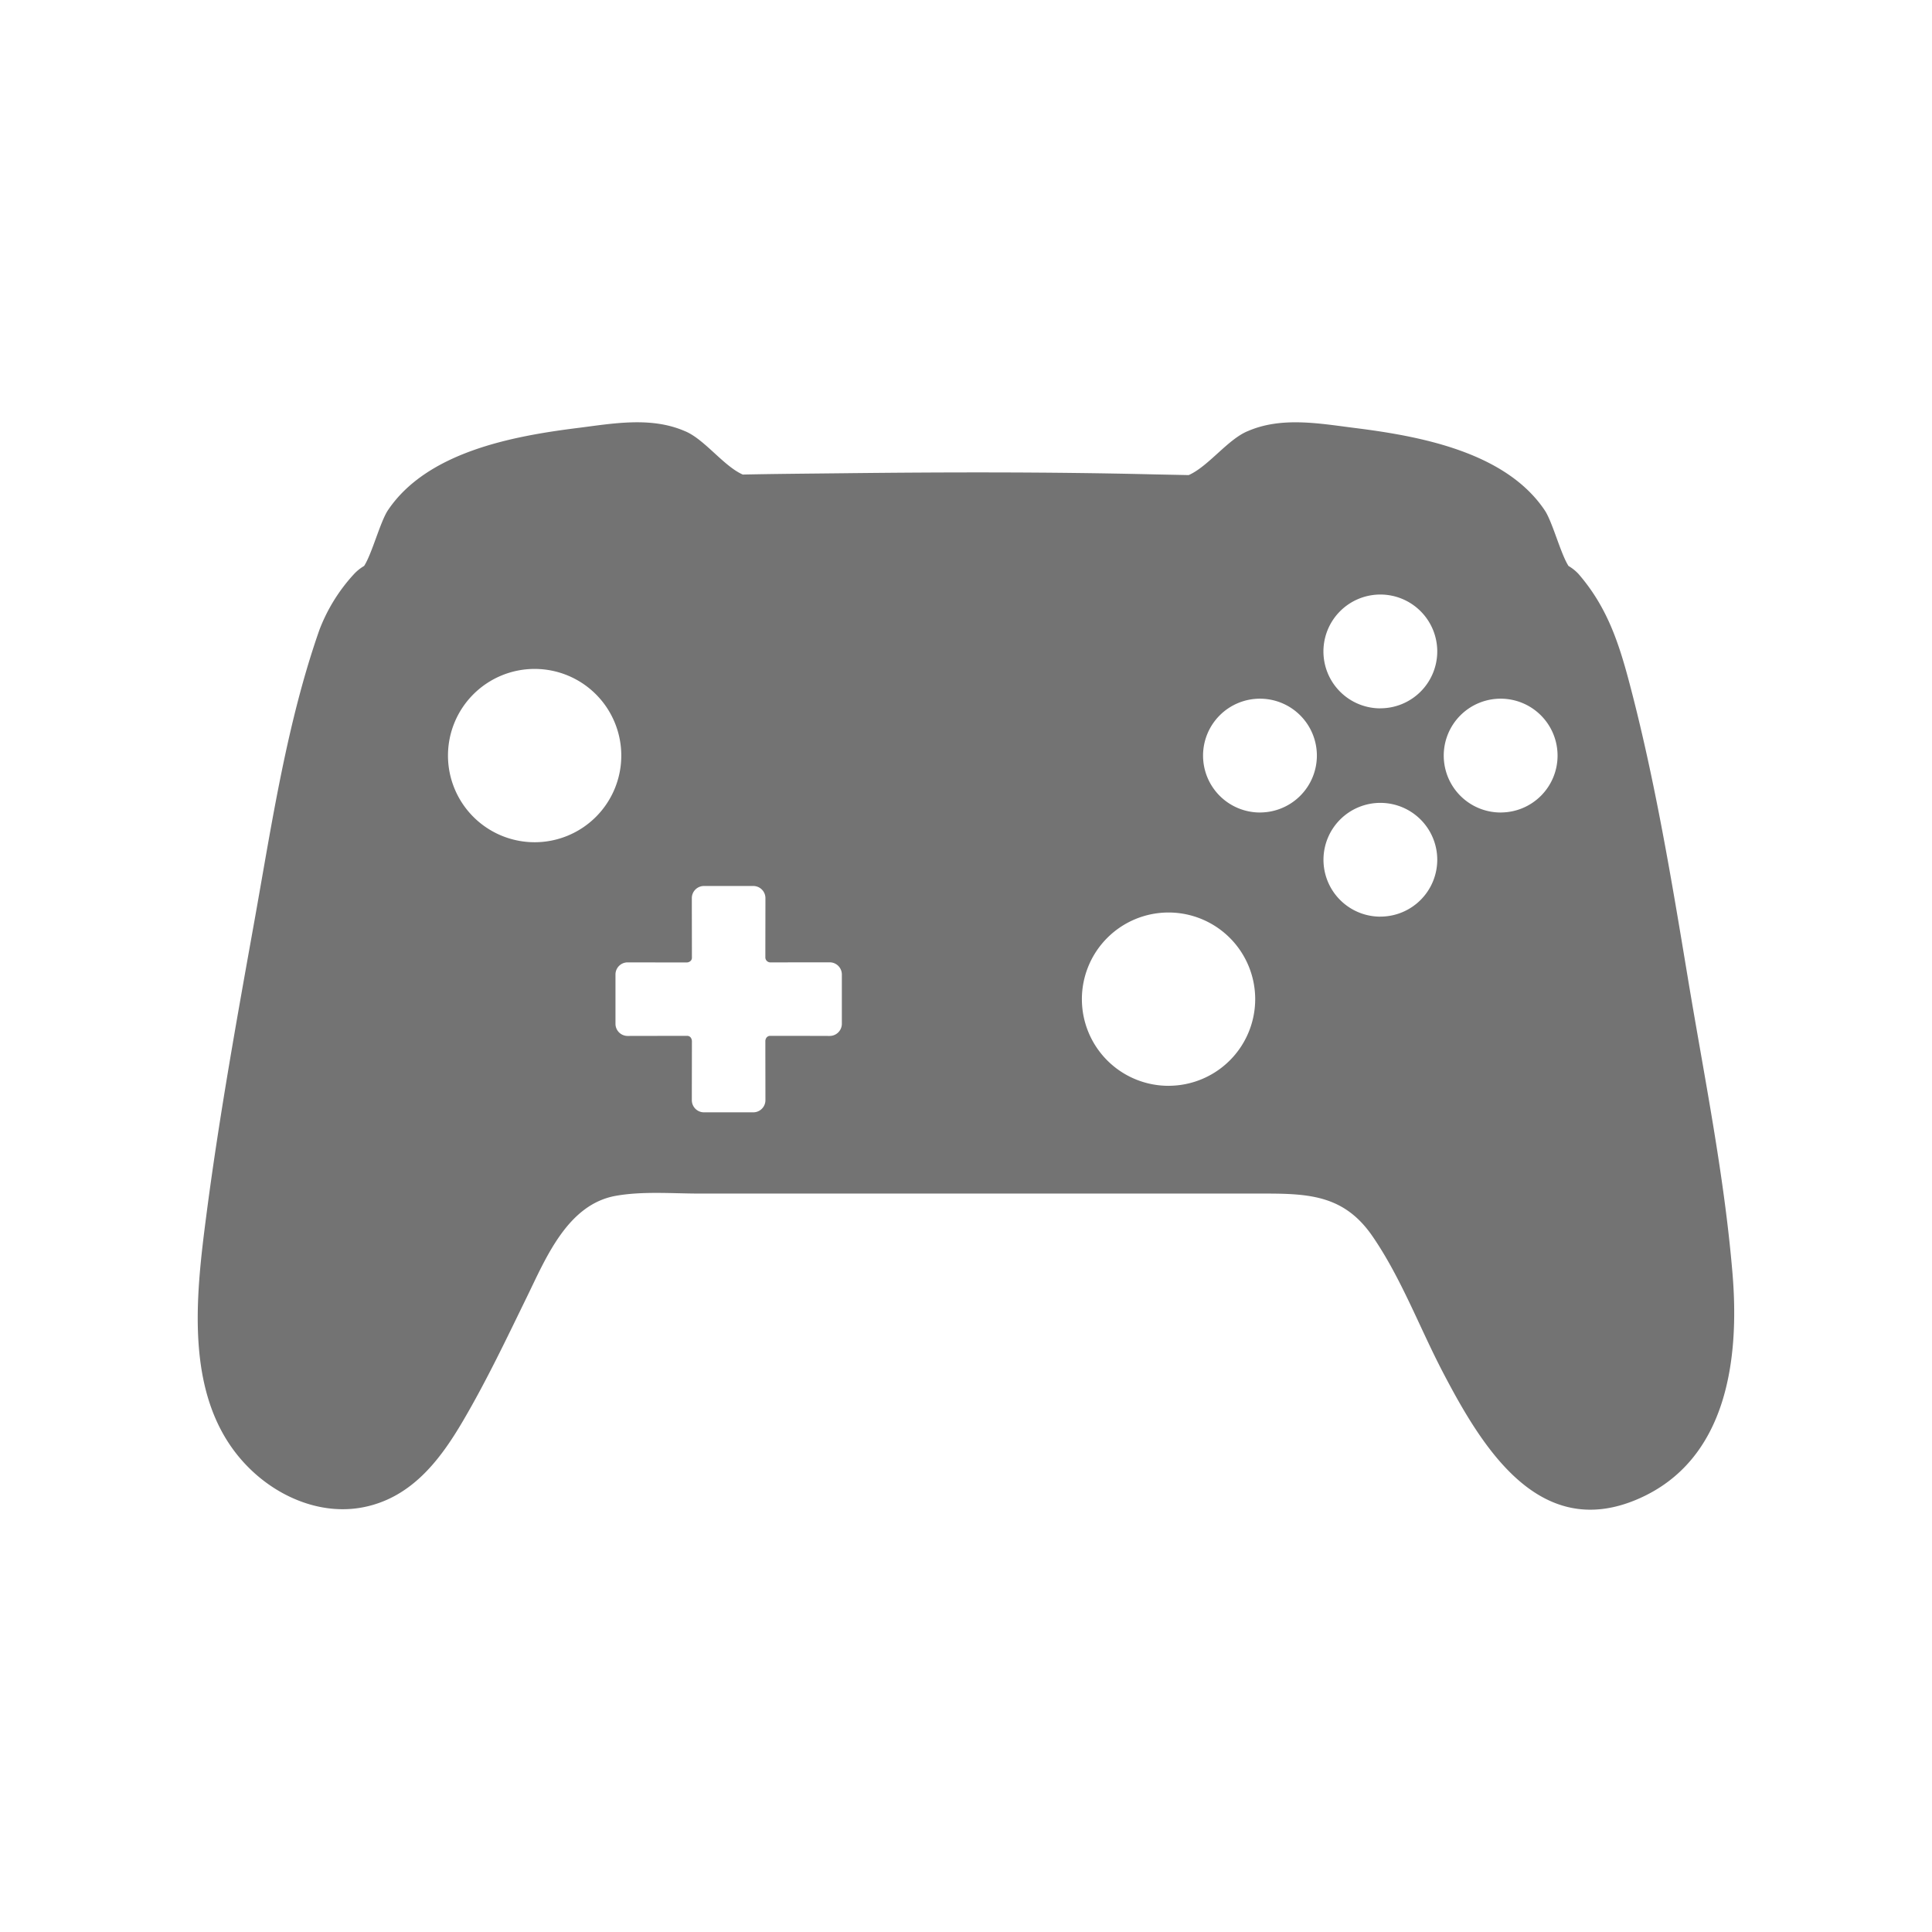 <svg xmlns="http://www.w3.org/2000/svg" width="256" height="256" viewBox="0 0 256 256">
  <defs>
    <style>
      .a {
        fill: #737373;
      }
    </style>
  </defs>
  <title>accessories</title>
  <path class="a" d="M229.56,168.676c-1.105-13.153-3.78-26.2-5.932-39.206-2.132-12.866-4.294-25.895-7.6-38.509-1.471-5.631-3.01-10.452-6.86-14.9a5.734,5.734,0,0,0-1.332-1.066c-1.036-1.619-2.073-5.666-3.1-7.3-5.172-7.807-16.612-9.9-25.1-10.971-4.728-.592-9.752-1.549-14.253.385-2.655,1.051-5.261,4.693-7.877,5.844-1.629-.035-3.247-0.064-4.846-0.1-13.671-.326-27.361-0.3-41.031-0.144-4.363.05-8.775,0.079-13.207,0.173C95.856,61.75,93.3,58.133,90.7,57.106c-4.51-1.935-9.535-.977-14.253-0.385-8.5,1.071-19.928,3.164-25.1,10.971-1.016,1.629-2.063,5.681-3.1,7.3a5.868,5.868,0,0,0-1.332,1.066,22.978,22.978,0,0,0-4.59,7.4c-4.284,12.219-6.258,25.386-8.528,38.094-2.32,12.95-4.689,26.009-6.4,39.057-1.471,11.306-3.257,25.48,5.913,34.205,3.938,3.751,9.525,6,14.963,4.876,6.268-1.293,10.028-6.209,13.088-11.43,3.109-5.3,5.745-10.852,8.439-16.375C72.335,166.7,75.2,159.6,81.584,158.455c3.563-.637,7.511-0.3,11.163-0.3h74.985c5.992,0,10.482.36,14.124,5.646,3.81,5.542,6.218,12.056,9.318,18,5.152,9.866,12.713,22.519,25.87,16.824C228.9,193.49,230.518,180.032,229.56,168.676ZM70.835,111.6a11.482,11.482,0,1,1,11.489-11.474A11.479,11.479,0,0,1,70.835,111.6Zm40.715,20.792v3.267a1.617,1.617,0,0,1-1.619,1.609q-3.924-.014-7.847-0.01a0.6,0.6,0,0,0-.562.3,0.8,0.8,0,0,0-.109.375c0,2.611.01,5.232,0.01,7.847a1.609,1.609,0,0,1-1.609,1.609H93.28a1.609,1.609,0,0,1-1.609-1.609c0-2.615.01-5.236,0.01-7.847a0.81,0.81,0,0,0-.109-0.375,0.576,0.576,0,0,0-.553-0.3q-3.938,0-7.856.01a1.609,1.609,0,0,1-1.609-1.609v-6.539a1.605,1.605,0,0,1,1.609-1.6q3.923,0.007,7.856.01a0.74,0.74,0,0,0,.336-0.094,0.589,0.589,0,0,0,.326-0.577c0-2.621-.01-5.232-0.01-7.852a1.609,1.609,0,0,1,1.609-1.609q3.272,0.008,6.534,0A1.609,1.609,0,0,1,101.423,119c0,2.62-.01,5.231-0.01,7.852a0.666,0.666,0,0,0,.671.671q3.924-.008,7.847-0.01a1.613,1.613,0,0,1,1.619,1.6v3.272Zm43.291,11.484a11.482,11.482,0,1,1,11.479-11.484A11.484,11.484,0,0,1,154.841,143.872Zm12.111-36.215a7.541,7.541,0,1,1,7.541-7.541A7.54,7.54,0,0,1,166.952,107.657Zm15.951,13.8a7.538,7.538,0,1,1,7.541-7.536A7.539,7.539,0,0,1,182.9,121.456Zm0-27.6a7.541,7.541,0,1,1,7.541-7.541A7.541,7.541,0,0,1,182.9,93.854Zm15.941,13.8a7.541,7.541,0,1,1,7.541-7.541A7.532,7.532,0,0,1,198.844,107.657Z"/>
</svg>
